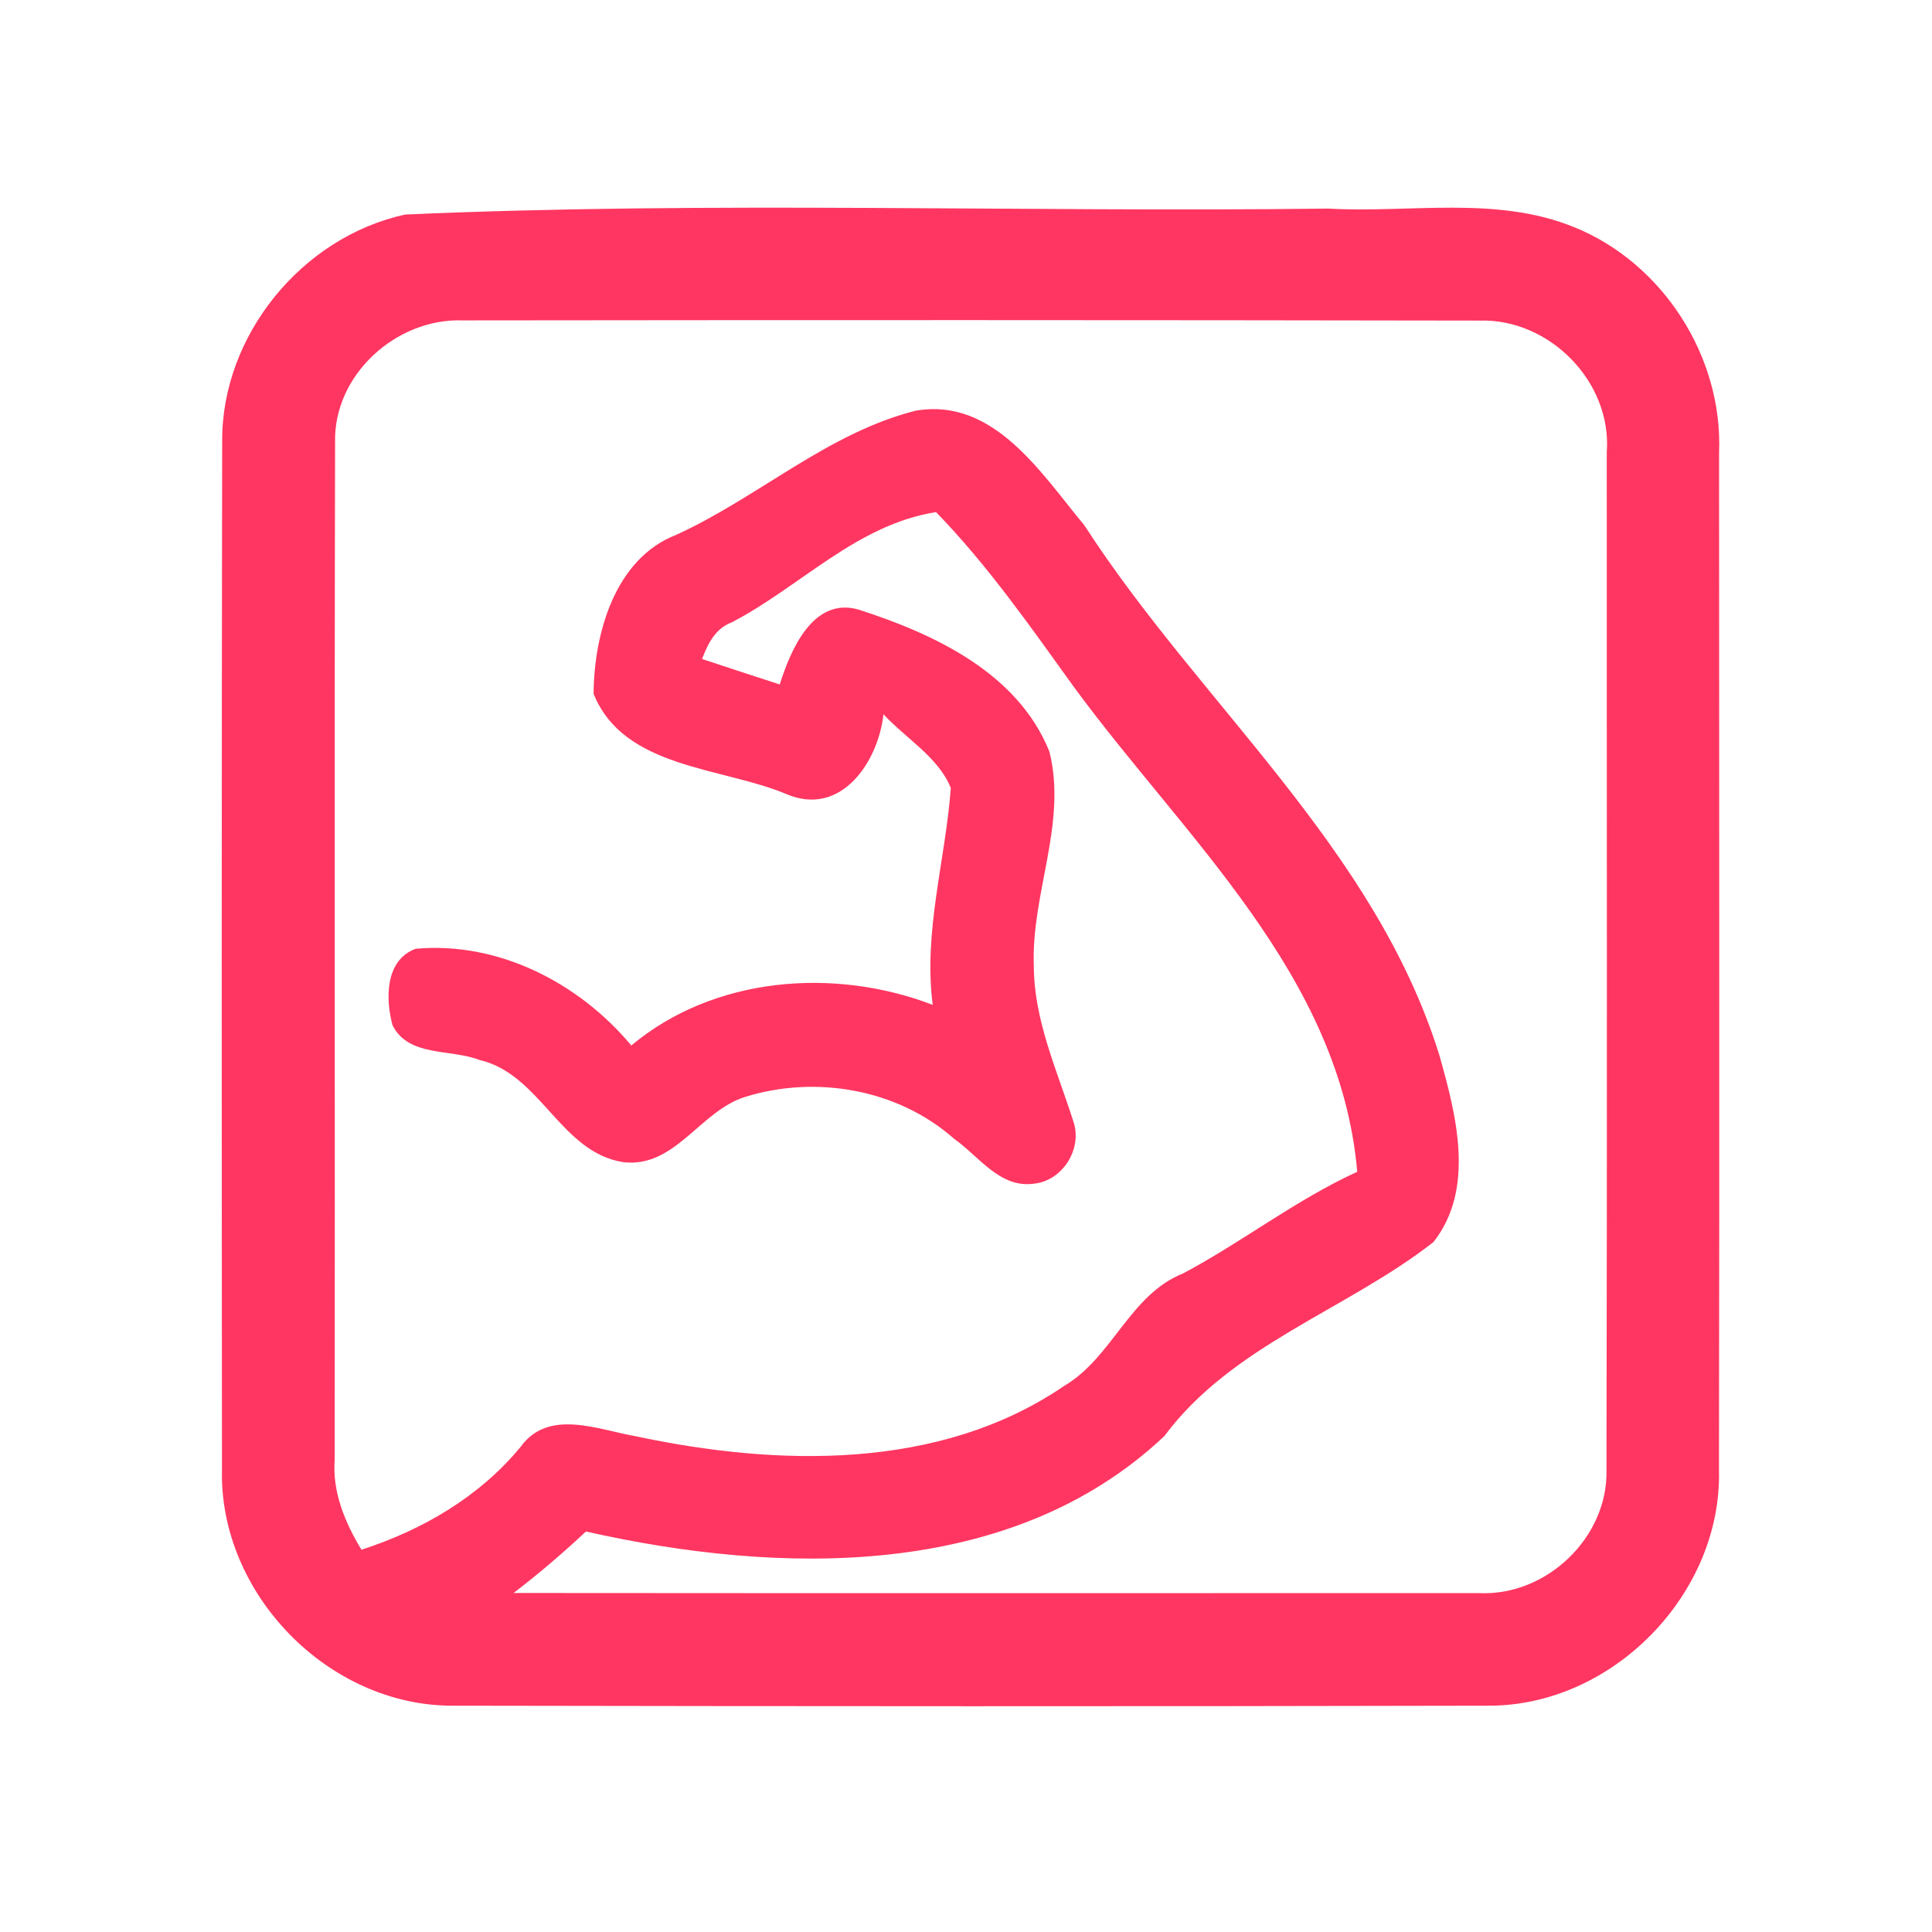 <?xml version="1.0" encoding="UTF-8" ?>
<!DOCTYPE svg PUBLIC "-//W3C//DTD SVG 1.1//EN" "http://www.w3.org/Graphics/SVG/1.1/DTD/svg11.dtd">
<svg width="192pt" height="192pt" viewBox="0 0 192 192" version="1.1" xmlns="http://www.w3.org/2000/svg">
<g id="#ff3661ff">
<path fill="#ff3661" opacity="1.00" d=" M 40.28 21.32 C 70.77 19.97 101.44 21.11 132.00 20.73 C 140.11 21.19 148.66 19.42 156.40 22.56 C 165.24 26.11 171.23 35.46 170.84 44.97 C 170.84 78.67 170.89 112.36 170.83 146.06 C 171.15 158.35 160.34 169.46 148.06 169.51 C 113.69 169.59 79.31 169.57 44.94 169.51 C 32.61 169.51 21.77 158.38 22.06 146.05 C 22.03 112.01 22.02 77.97 22.08 43.93 C 21.98 33.37 30.00 23.54 40.28 21.32 M 33.30 43.93 C 33.22 77.64 33.30 111.35 33.26 145.06 C 33.02 148.29 34.28 151.30 35.92 154.01 C 41.99 152.05 47.68 148.73 51.76 143.76 C 54.52 139.96 59.43 142.08 63.16 142.73 C 77.25 145.73 93.37 146.18 105.74 137.74 C 110.58 134.89 112.26 128.66 117.60 126.54 C 123.49 123.40 128.79 119.24 134.88 116.45 C 133.19 96.86 117.67 83.21 106.73 68.28 C 102.41 62.29 98.18 56.20 93.02 50.89 C 85.11 52.15 79.56 58.29 72.72 61.85 C 71.09 62.45 70.35 63.97 69.77 65.49 C 72.34 66.35 74.92 67.18 77.49 68.02 C 78.57 64.60 80.80 59.28 85.32 60.58 C 92.85 63.00 101.13 66.87 104.28 74.67 C 106.09 81.78 102.46 88.83 102.74 95.99 C 102.75 101.38 105.04 106.33 106.64 111.36 C 107.65 114.11 105.61 117.39 102.69 117.64 C 99.36 118.08 97.26 114.89 94.84 113.19 C 89.25 108.23 81.07 106.81 74.02 109.02 C 69.57 110.42 67.10 116.07 61.98 115.50 C 55.71 114.56 53.74 106.74 47.65 105.34 C 44.81 104.22 40.60 105.07 39.01 101.89 C 38.30 99.28 38.26 95.42 41.30 94.29 C 49.52 93.54 57.53 97.66 62.74 103.90 C 70.95 97.03 82.90 96.11 92.69 99.86 C 91.75 92.58 93.96 85.49 94.49 78.31 C 93.26 75.24 90.00 73.38 87.80 70.98 C 87.28 75.70 83.59 81.25 78.14 78.91 C 71.69 76.21 61.99 76.39 58.99 68.95 C 59.03 63.06 61.06 55.56 67.16 53.17 C 75.30 49.47 82.20 43.05 90.97 40.82 C 98.77 39.46 103.47 47.05 107.76 52.20 C 119.22 69.94 136.62 84.18 143.05 104.89 C 144.72 110.79 146.63 118.16 142.45 123.44 C 133.80 130.20 122.44 133.66 115.71 142.72 C 100.46 157.10 77.40 156.52 58.23 152.20 C 55.93 154.35 53.54 156.40 51.04 158.31 C 83.01 158.34 114.99 158.32 146.96 158.32 C 153.65 158.66 159.82 152.81 159.65 146.07 C 159.73 112.36 159.67 78.65 159.68 44.93 C 160.20 37.96 153.99 31.65 147.04 31.86 C 113.35 31.80 79.66 31.80 45.97 31.84 C 39.39 31.61 33.15 37.24 33.30 43.93 Z" />
</g>
</svg>
